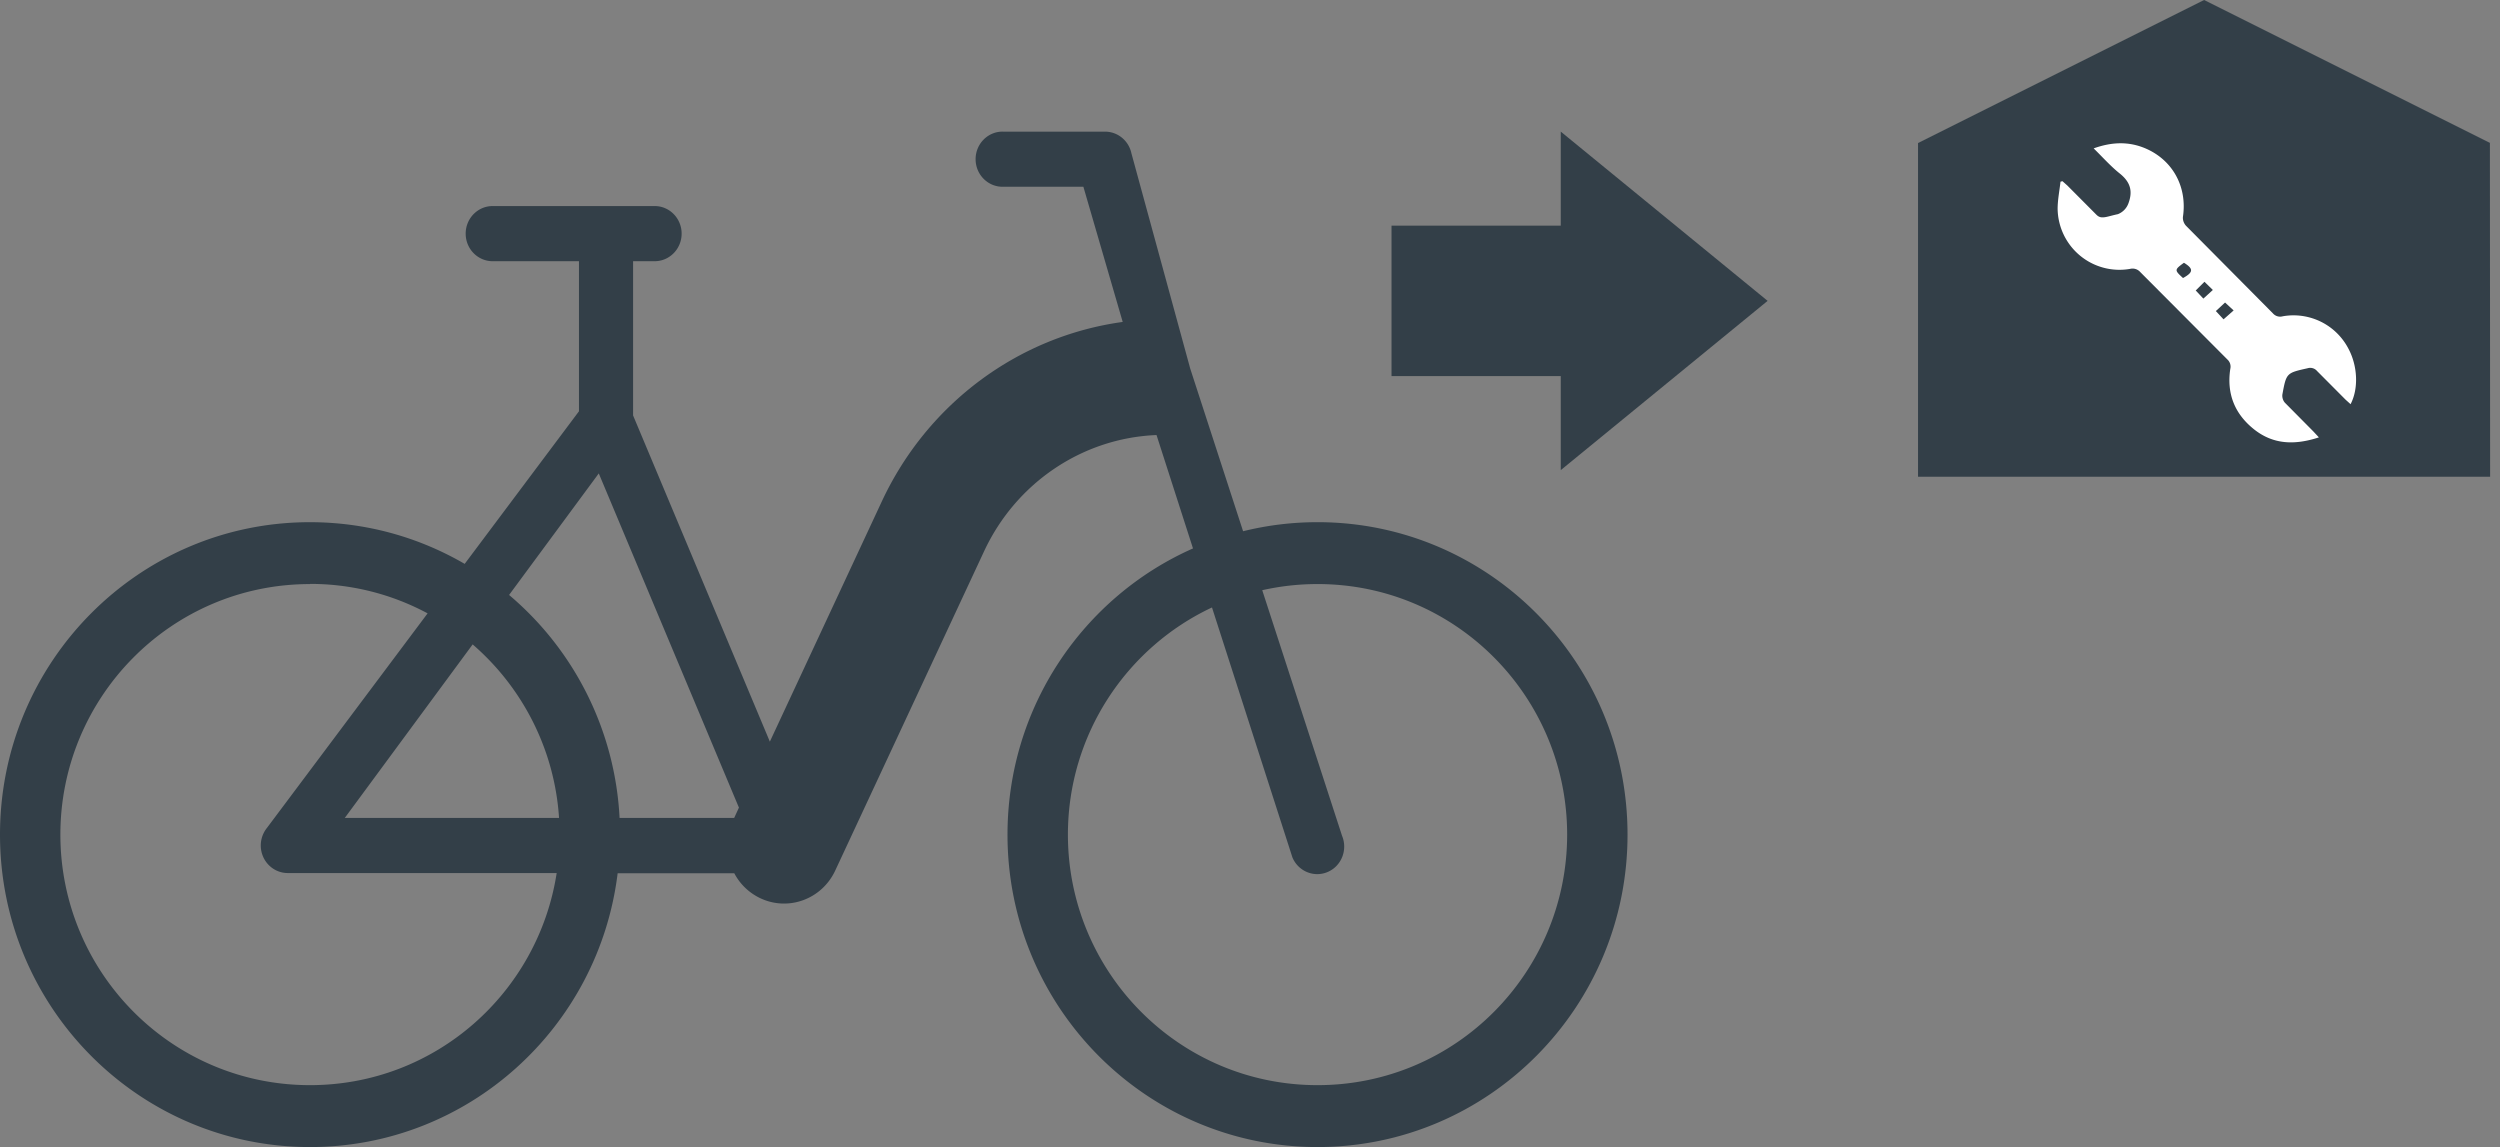 <svg xmlns="http://www.w3.org/2000/svg" width="170" height="78" fill="none" xmlns:v="https://vecta.io/nano"><rect width="100%" height="100%" fill="#808080" stroke="none"/><g fill="#333f48"><path d="M120.197 20.46l-14.065 11.508V8.95l14.065 11.508z"/><path d="M108.69 15.344v10.23H94.623v-10.23z"/><path fill-rule="evenodd" d="M169.328 9.725L149.877 0l-19.45 9.725h38.902zm-.015 0h-38.887V32.42h38.902l-.015-22.693z"/></g><path d="M157.675 29.745c-1.63.532-3.098.492-4.412-.56s-1.855-2.423-1.603-4.1a.65.65 0 0 0-.011-.347c-.034-.113-.1-.214-.187-.293l-5.93-5.95a.69.69 0 0 0-.313-.201.7.7 0 0 0-.373-.01c-.598.104-1.213.078-1.8-.078a4.2 4.2 0 0 1-1.603-.824c-.468-.388-.847-.872-1.11-1.42s-.404-1.146-.414-1.754c0-.617.127-1.236.195-1.854l.134-.033.33.293 1.965 1.974c.196.202.367.218.642.172.18-.03.554-.142.83-.196a1.25 1.25 0 0 0 .425-.277 1.26 1.26 0 0 0 .279-.423c.343-.883.133-1.51-.606-2.09-.6-.484-1.126-1.077-1.744-1.684 1.257-.45 2.4-.475 3.52 0 1.876.804 2.854 2.64 2.55 4.66-.008.107.005.214.04.316s.09.195.16.276l5.916 5.963a.65.65 0 0 0 .306.2c.12.036.245.037.365.003.885-.157 1.798-.026 2.603.373s1.462 1.047 1.873 1.847c.624 1.176.685 2.71.137 3.757l-.343-.31-1.935-1.945a.61.61 0 0 0-.646-.189c-1.434.322-1.444.317-1.715 1.79-.01.1-.001.2.03.295a.72.72 0 0 0 .143.259l1.93 1.948.374.4zm-9.23-10.838c.712-.393.724-.63.063-1.04-.653.48-.655.497-.063 1.04zm1.384 1.398l.645-.587-.57-.557-.595.592.52.552zm1.372 1.41l.686-.605-.583-.538-.626.58.523.563z" fill="#fff"/><path fill-rule="evenodd" d="M68.175 8.95c-1.013 0-1.834.84-1.834 1.875s.82 1.875 1.834 1.875h5.495l2.674 9.192c-7.062.97-13.26 5.513-16.38 12.204L52.35 50.432l-9.3-22.182V17.762h1.467c1.013 0 1.834-.84 1.834-1.875s-.82-1.875-1.834-1.875H33.5c-1.013 0-1.834.84-1.834 1.875s.82 1.875 1.834 1.875h5.87v10.204l-7.772 10.378c-3.098-1.803-6.693-2.835-10.527-2.835C9.438 35.508 0 45.02 0 56.754S9.438 78 21.08 78c10.76 0 19.638-8.126 20.92-18.62h7.93a3.87 3.87 0 0 0 1.731 1.679c1.92.935 4.22.102 5.134-1.86L66.92 37.483c2.176-4.667 6.7-7.698 11.724-7.9l2.48 7.71C73.698 40.578 68.51 48.056 68.51 56.754 68.51 68.488 77.95 78 89.592 78s21.08-9.512 21.08-21.246-9.438-21.246-21.08-21.246c-1.745 0-3.44.214-5.062.616L80.934 25.06l-3.998-14.636c-.185-.86-.93-1.472-1.79-1.472h-6.97zm14.24 32.356l5.47 17c.4.95 1.478 1.39 2.41.983s1.36-1.51.962-2.462l-5.425-16.693c1.207-.273 2.465-.418 3.76-.418 9.44 0 16.974 7.694 16.974 17.037S99.032 73.79 89.592 73.79s-16.974-7.695-16.974-17.037c0-6.798 3.99-12.724 9.8-15.447zm-61.336-1.6a16.84 16.84 0 0 1 7.998 2.003l-10.93 14.596a1.91 1.91 0 0 0-.238 1.99c.303.654.95 1.072 1.657 1.072h18.288C36.6 67.495 29.62 73.79 21.08 73.79c-9.44 0-16.974-7.695-16.974-17.037S11.64 39.717 21.08 39.717zm2.356 15.912h14.58c-.306-4.693-2.513-8.892-5.874-11.798L23.437 55.63zm11.187-15.157a21.26 21.26 0 0 1 7.509 15.157h7.794l.322-.7-9.53-22.726-6.095 8.26z" fill="#333f48"/></svg>